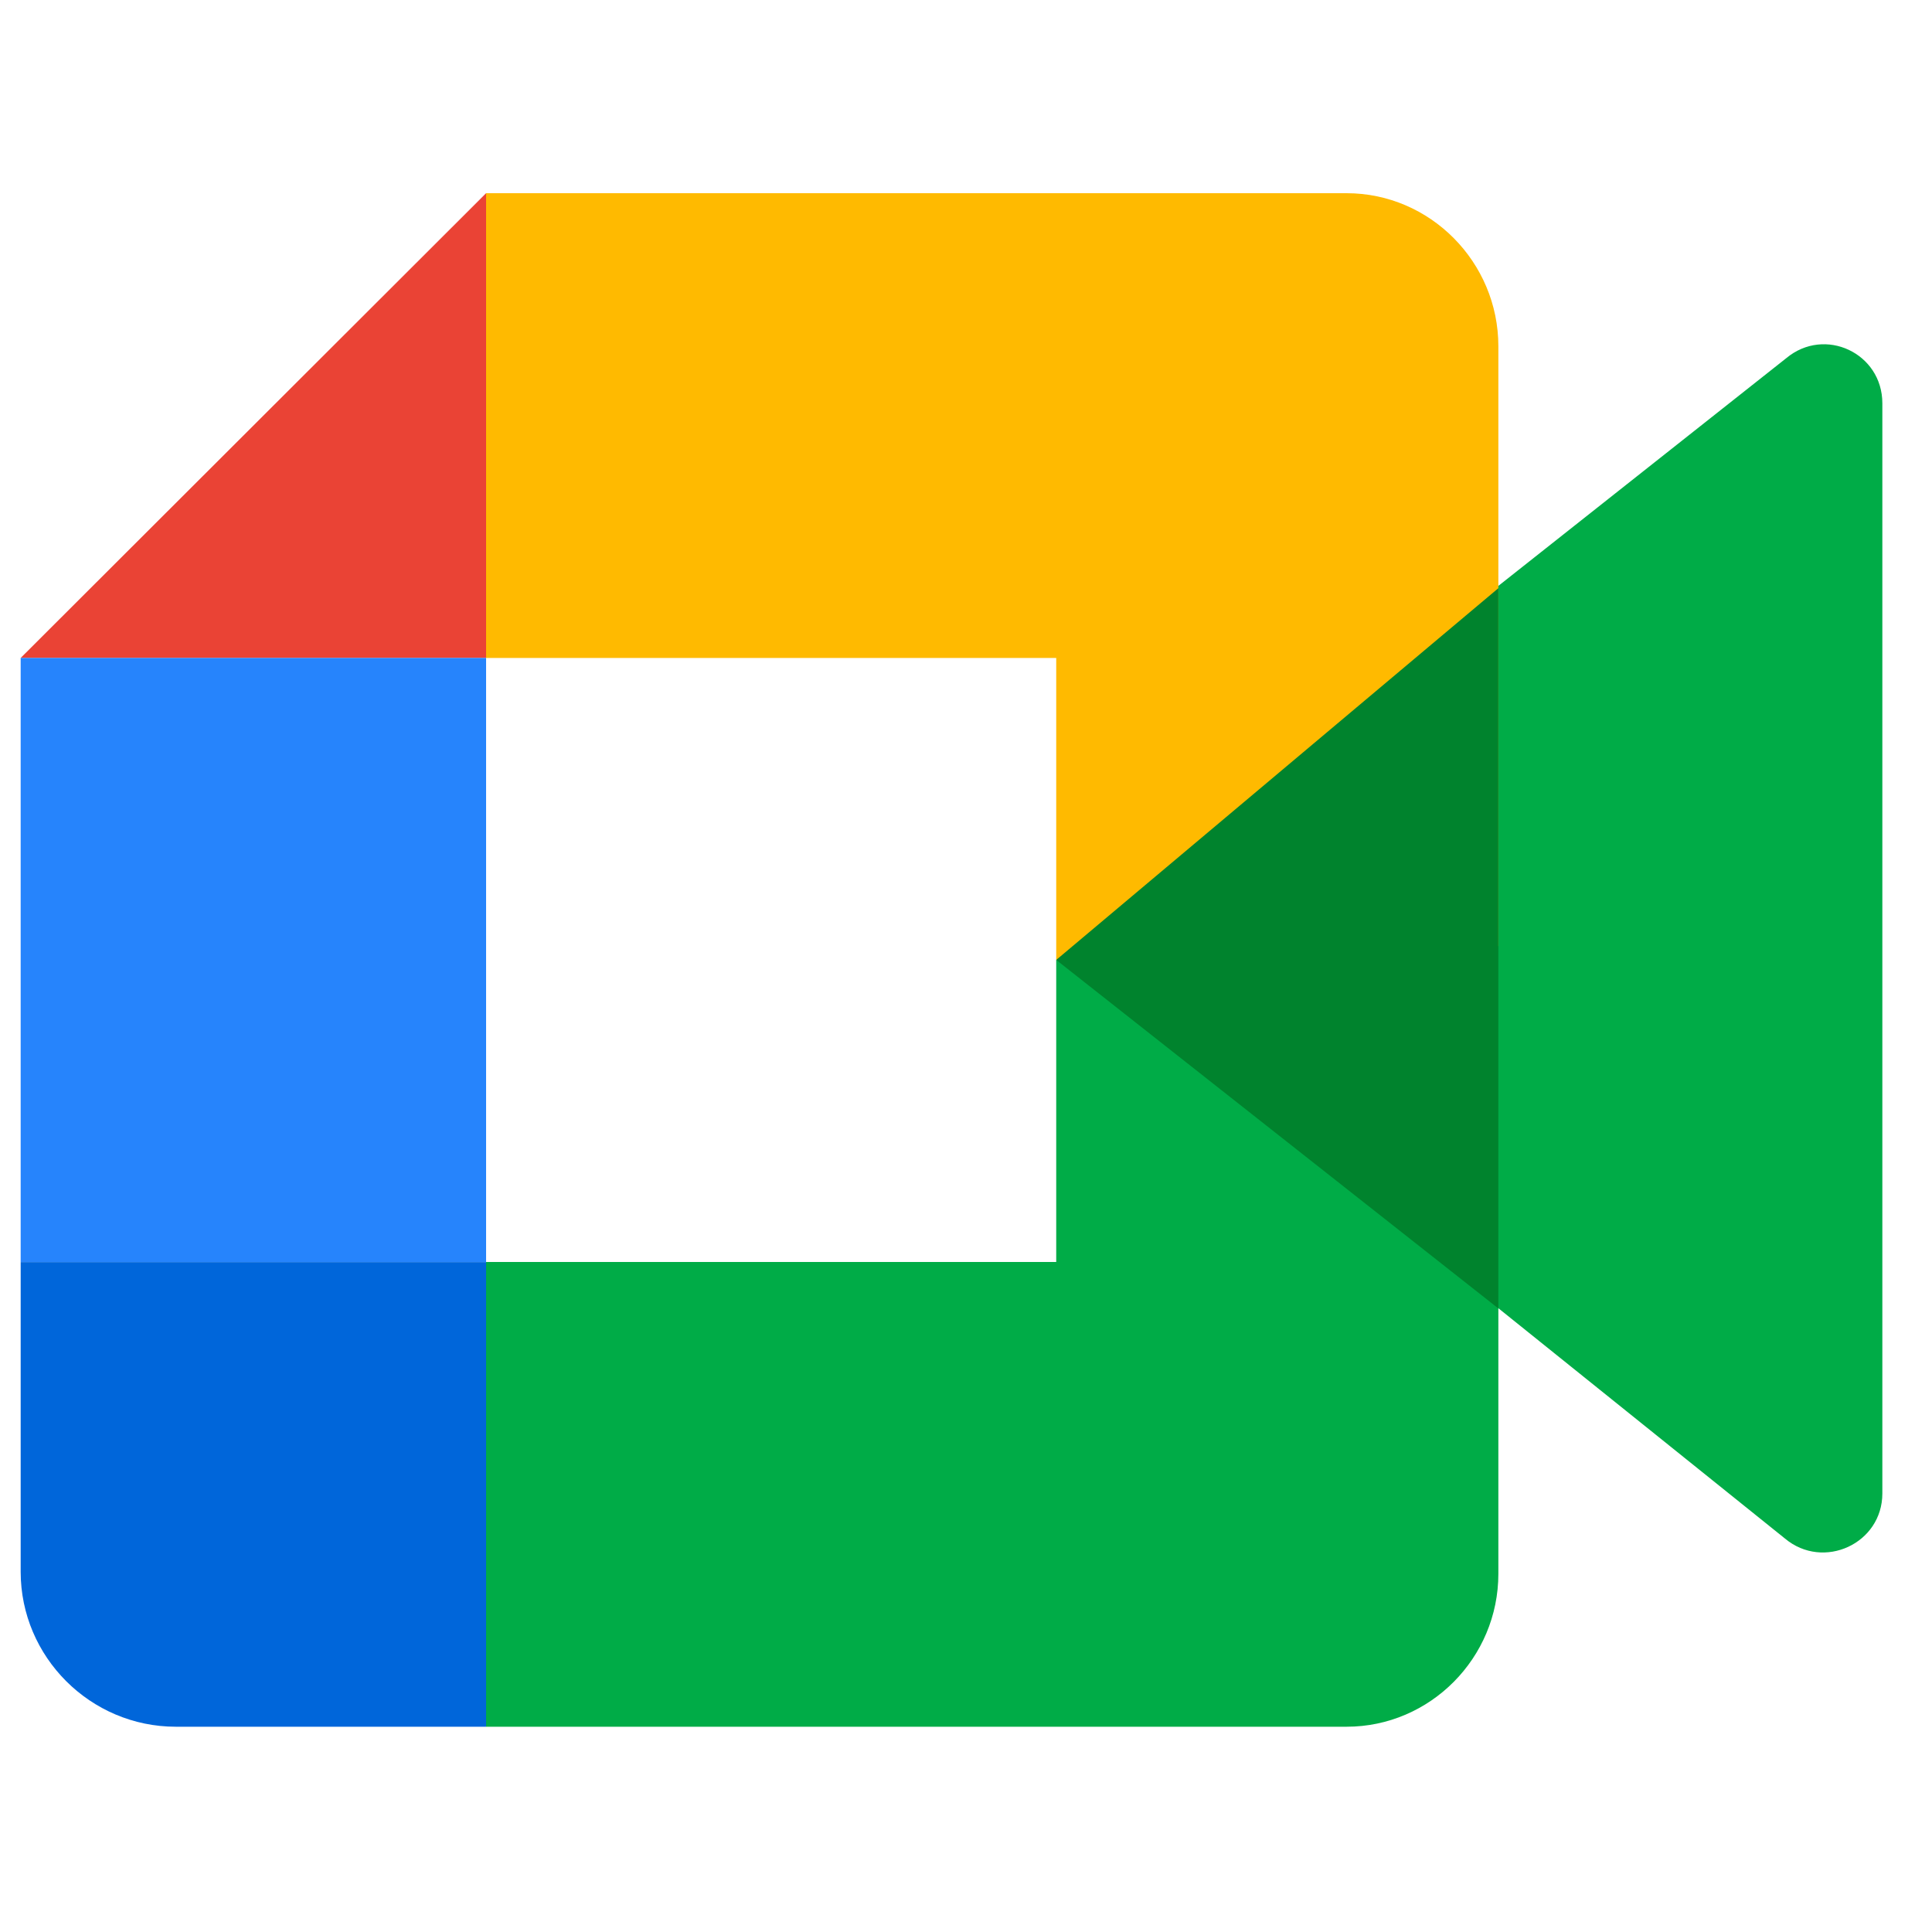   <svg    width="20"    height="20"    viewBox="0 0 20 20"    fill="none"    xmlns="http://www.w3.org/2000/svg"  >    <path      d="M14.909 13.059V12.498V11.725V8.083V7.31L15.506 6.069L18.491 3.708C18.89 3.375 19.486 3.655 19.486 4.175V15.46C19.486 15.98 18.876 16.26 18.478 15.927L14.909 13.059Z"      fill="#00AC47"    />    <path d="M5.032 2L0.214 6.811H5.032V2Z" fill="#EA4335" />    <path      d="M5.032 6.811H0.214V13.064H5.032V6.811Z"      fill="#2684FC"    />    <path      d="M0.214 13.065V16.271C0.214 17.154 0.937 17.875 1.82 17.875H5.032V13.065H0.214Z"      fill="#0066DA"    />    <path      d="M15.511 3.585C15.511 2.713 14.804 2 13.94 2H10.796H5.032V6.811H10.934V9.938L15.511 9.794V3.585Z"      fill="#FFBA00"    />    <path      d="M10.934 13.064H5.032V17.875H10.796H13.94C14.804 17.875 15.511 17.163 15.511 16.292V9.938H10.934V13.064Z"      fill="#00AC47"    />    <path      d="M15.511 6.089V13.545L10.934 9.937L15.511 6.089Z"      fill="#00832D"    />  </svg>